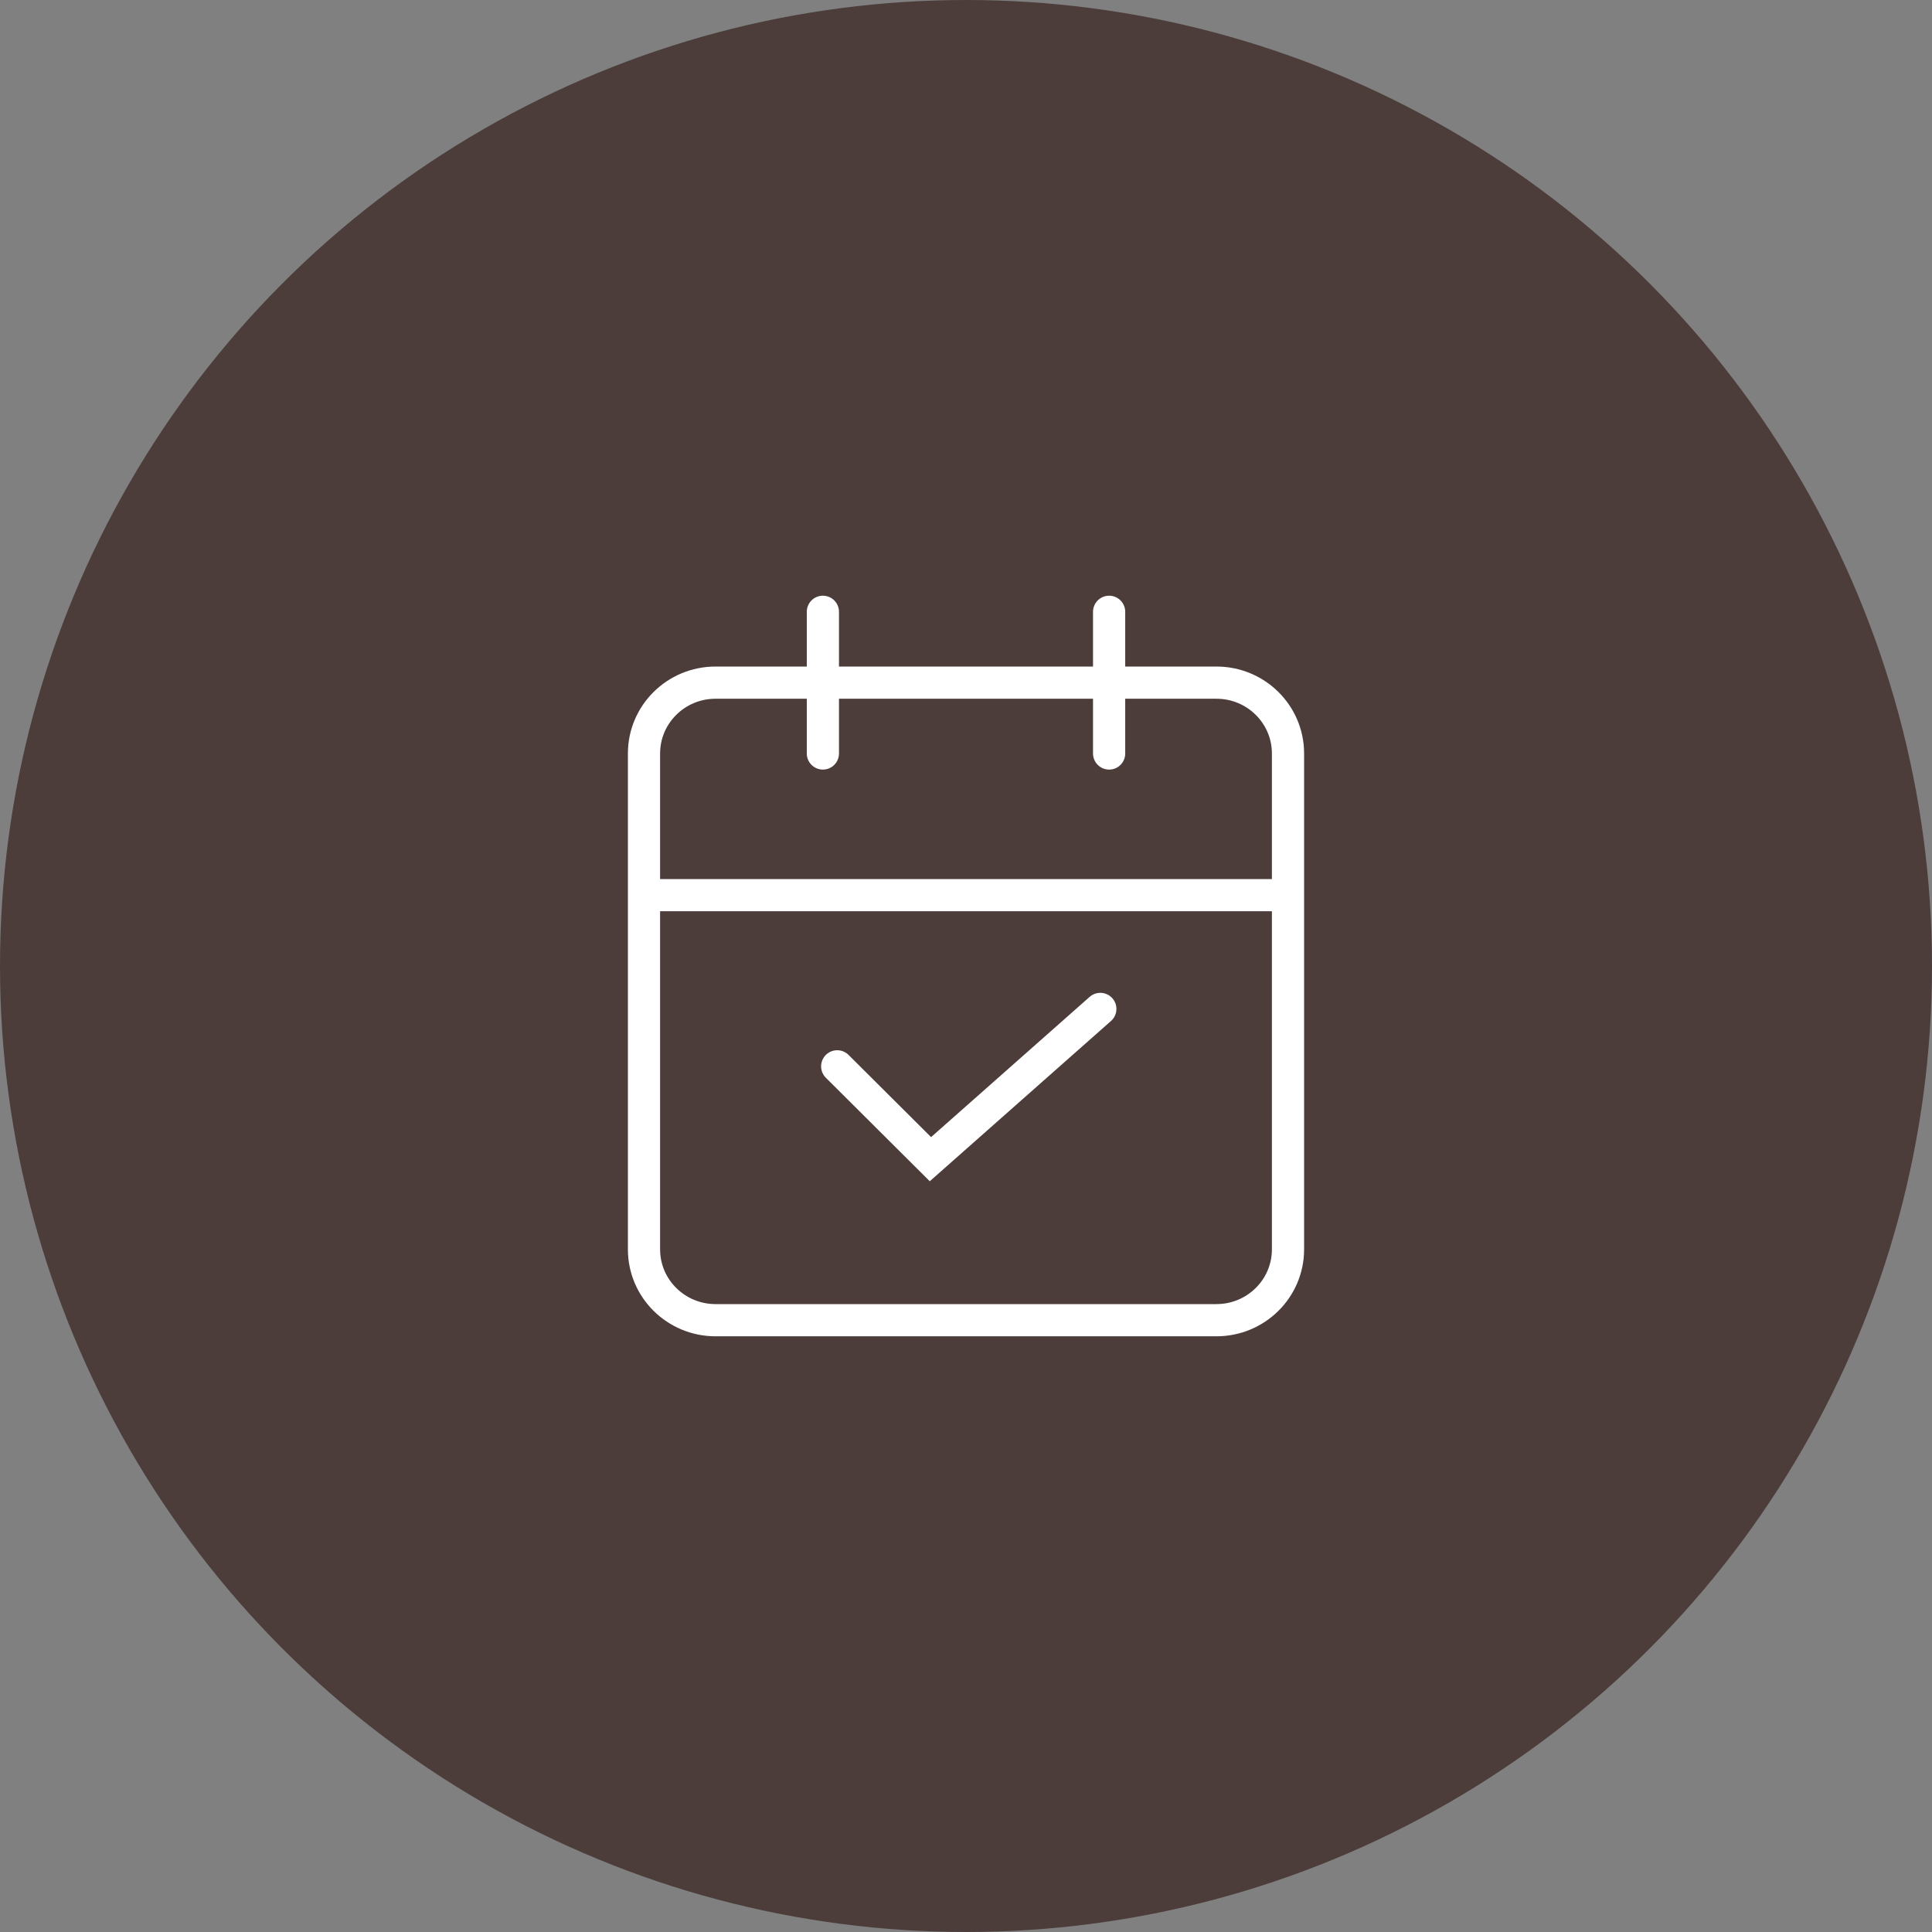 <svg width="90" height="90" viewBox="0 0 90 90" fill="none" xmlns="http://www.w3.org/2000/svg">
<rect x="0" y="0" width="90" height="90" fill="#808080" stroke="none"/>
<circle cx="45" cy="45" r="45" fill="#4C3D3B"/>
<path d="M51.667 28.5V35.1M38.333 28.5V35.1M30 41.7H60M33.333 31.8H56.667C58.508 31.8 60 33.278 60 35.1V58.2C60 60.023 58.508 61.5 56.667 61.5H33.333C31.492 61.5 30 60.023 30 58.2V35.1C30 33.278 31.492 31.8 33.333 31.8Z" stroke="white" stroke-width="1.5" stroke-linecap="round" stroke-linejoin="round"/>
<path d="M39 49.674L43.343 53.999L51.257 47" stroke="white" stroke-width="1.5" stroke-linecap="round"/>
</svg>
